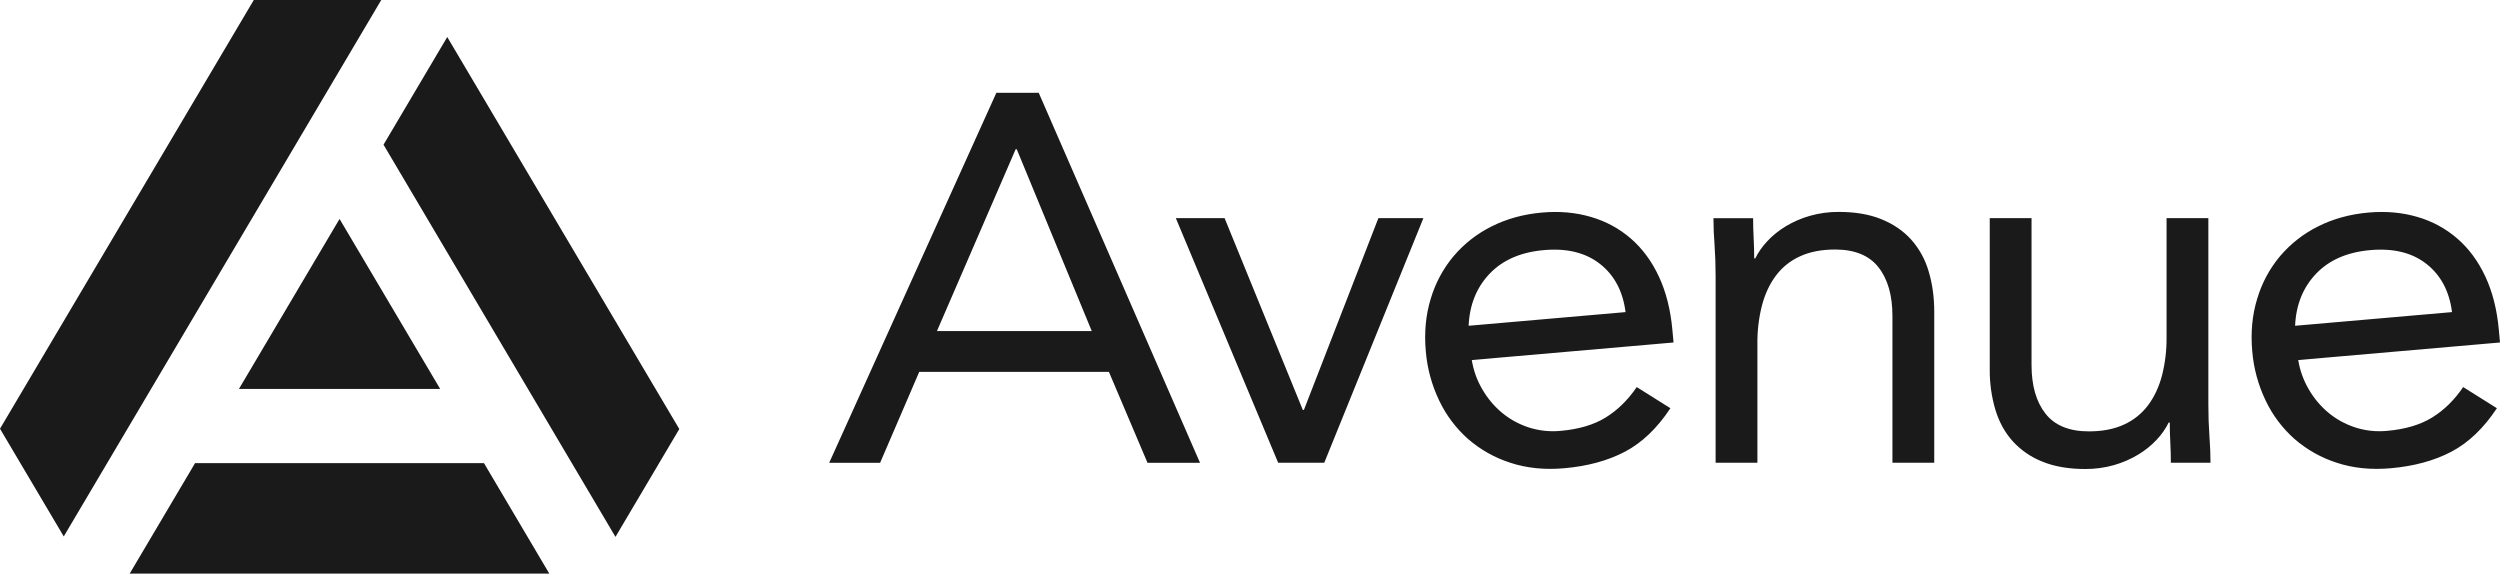 <?xml version="1.0" ?>
<svg xmlns="http://www.w3.org/2000/svg" data-name="Layer 1" viewBox="0 0 746.766 171.329">
	<defs>
		<style>
      .cls-1 {
        fill: #1a1a1a;
        fill-rule: evenodd;
        stroke-width: 0px;
      }
    </style>
	</defs>
	<path class="cls-1" d="M297.624,27.712h12.647l48.179,110.524h-15.685l-11.529-27.163h-56.654l-11.686,27.163h-15.208l49.937-110.524ZM303.706,44.571h-.32l-23.52,54.327h46.253s-22.413-54.327-22.413-54.327ZM395.567,138.226h-13.77l-30.568-73.066h14.567l23.368,57.294h.32l22.25-57.294h13.445l-29.613,73.066ZM498.962,121.936c-3.948,5.975-8.48,10.304-13.587,12.992-5.112,2.683-11.173,4.334-18.19,4.944-5.843.508-11.199-.041-16.056-1.651-4.65-1.489-8.948-3.909-12.632-7.114-3.608-3.201-6.534-7.096-8.602-11.453-2.21-4.605-3.565-9.574-3.999-14.664-.508-5.589-.03-10.823,1.453-15.69,1.381-4.695,3.716-9.054,6.859-12.804,3.155-3.708,7.033-6.734,11.397-8.892,4.507-2.261,9.522-3.633,15.05-4.116,5.208-.457,10.061-.015,14.583,1.316,4.512,1.321,8.485,3.481,11.925,6.468,3.43,2.983,6.214,6.758,8.348,11.316,2.134,4.563,3.475,9.837,4.029,15.838l.356,3.877-60.262,5.244c.493,3.084,1.534,5.996,3.125,8.724,1.59,2.729,3.547,5.061,5.869,6.997,2.317,1.931,4.969,3.399,7.957,4.39,3.085,1.002,6.344,1.356,9.573,1.042,5.422-.473,9.908-1.799,13.455-3.984,3.552-2.185,6.646-5.218,9.293-9.095,0,0,10.055,6.316,10.055,6.316ZM485.563,93.228c-.788-6.189-3.313-10.975-7.586-14.354-4.278-3.379-9.867-4.776-16.773-4.166-6.91.594-12.322,2.947-16.229,7.037-3.912,4.095-6.006,9.283-6.285,15.563,0,0,46.873-4.08,46.873-4.08ZM745.837,121.936c-3.953,5.975-8.485,10.304-13.592,12.992-5.112,2.683-11.173,4.334-18.19,4.944-5.843.508-11.199-.041-16.061-1.651-4.648-1.49-8.944-3.91-12.626-7.114-3.608-3.201-6.534-7.096-8.602-11.453-2.211-4.605-3.566-9.574-3.999-14.664-.513-5.589-.03-10.823,1.453-15.69,1.38-4.695,3.715-9.054,6.859-12.804,3.155-3.708,7.033-6.733,11.397-8.892,4.507-2.261,9.522-3.633,15.05-4.116,5.203-.457,10.066-.015,14.583,1.316,4.398,1.264,8.468,3.471,11.925,6.468,3.43,2.983,6.219,6.758,8.348,11.316,2.134,4.563,3.475,9.837,4.029,15.838l.356,3.877-60.267,5.244c.494,3.077,1.555,6.035,3.13,8.724,1.529,2.657,3.516,5.03,5.869,6.997,2.317,1.931,4.969,3.399,7.957,4.39,3.087,1.002,6.348,1.357,9.578,1.042,5.416-.473,9.903-1.799,13.45-3.984,3.552-2.185,6.646-5.218,9.288-9.095l10.066,6.316h0ZM732.433,93.228c-.788-6.189-3.313-10.975-7.586-14.354s-9.867-4.776-16.773-4.166c-6.91.594-12.322,2.947-16.229,7.037-3.912,4.095-6.006,9.283-6.285,15.563l46.873-4.08h0ZM512.463,82.496c0-3.328-.112-6.453-.32-9.364-.207-2.649-.316-5.305-.325-7.962h11.849c0,1.982.051,3.958.158,5.93.107,1.982.163,4.014.163,6.092h.32c.854-1.768,2.053-3.486,3.597-5.152,1.55-1.667,3.389-3.15,5.523-4.451,2.254-1.353,4.676-2.402,7.205-3.12,2.81-.8,5.721-1.193,8.643-1.169,4.908,0,9.151.727,12.723,2.185,3.577,1.458,6.539,3.486,8.887,6.082,2.414,2.725,4.191,5.954,5.203,9.451,1.118,3.694,1.682,7.723,1.682,12.093v45.12h-12.489v-43.87c0-6.138-1.387-10.975-4.161-14.517-2.774-3.536-7.098-5.31-12.962-5.31-4.06,0-7.55.681-10.487,2.032-2.85,1.284-5.327,3.27-7.2,5.772-1.87,2.5-3.257,5.467-4.161,8.902-.945,3.724-1.403,7.555-1.362,11.397v35.593h-12.484v-55.745.01ZM659.651,120.899c0,3.328.107,6.453.32,9.359.213,2.917.32,5.569.32,7.962h-11.844c0-1.971-.056-3.953-.158-5.93-.108-2.027-.162-4.057-.163-6.087h-.32c-.935,1.889-2.149,3.626-3.602,5.152-1.545,1.662-3.384,3.15-5.518,4.446-2.256,1.352-4.675,2.403-7.205,3.125-2.811.799-5.721,1.193-8.643,1.169-4.908,0-9.151-.732-12.728-2.185-3.386-1.326-6.423-3.408-8.882-6.087-2.347-2.602-4.08-5.752-5.203-9.451-1.152-3.926-1.717-8.001-1.677-12.093v-45.12h12.484v43.87c0,6.143,1.382,10.975,4.161,14.517,2.774,3.542,7.093,5.31,12.967,5.31,4.05,0,7.545-.676,10.482-2.032,2.849-1.284,5.327-3.27,7.2-5.772,1.87-2.5,3.257-5.467,4.166-8.902.941-3.723,1.397-7.552,1.357-11.392v-35.598h12.484v55.739h0ZM101.429,65.399l-30.055,50.775h60.109s-30.055-50.775-30.055-50.775ZM58.265,138.343l-19.522,32.986h125.33l-19.506-32.986H58.265ZM75.81,0L0,128.064l19.044,32.173L113.882,0h-38.078s.005,0,.005,0ZM133.597,11.056l-19.034,32.163,69.281,117.149,19.069-32.214L133.597,11.056Z"/>
</svg>
